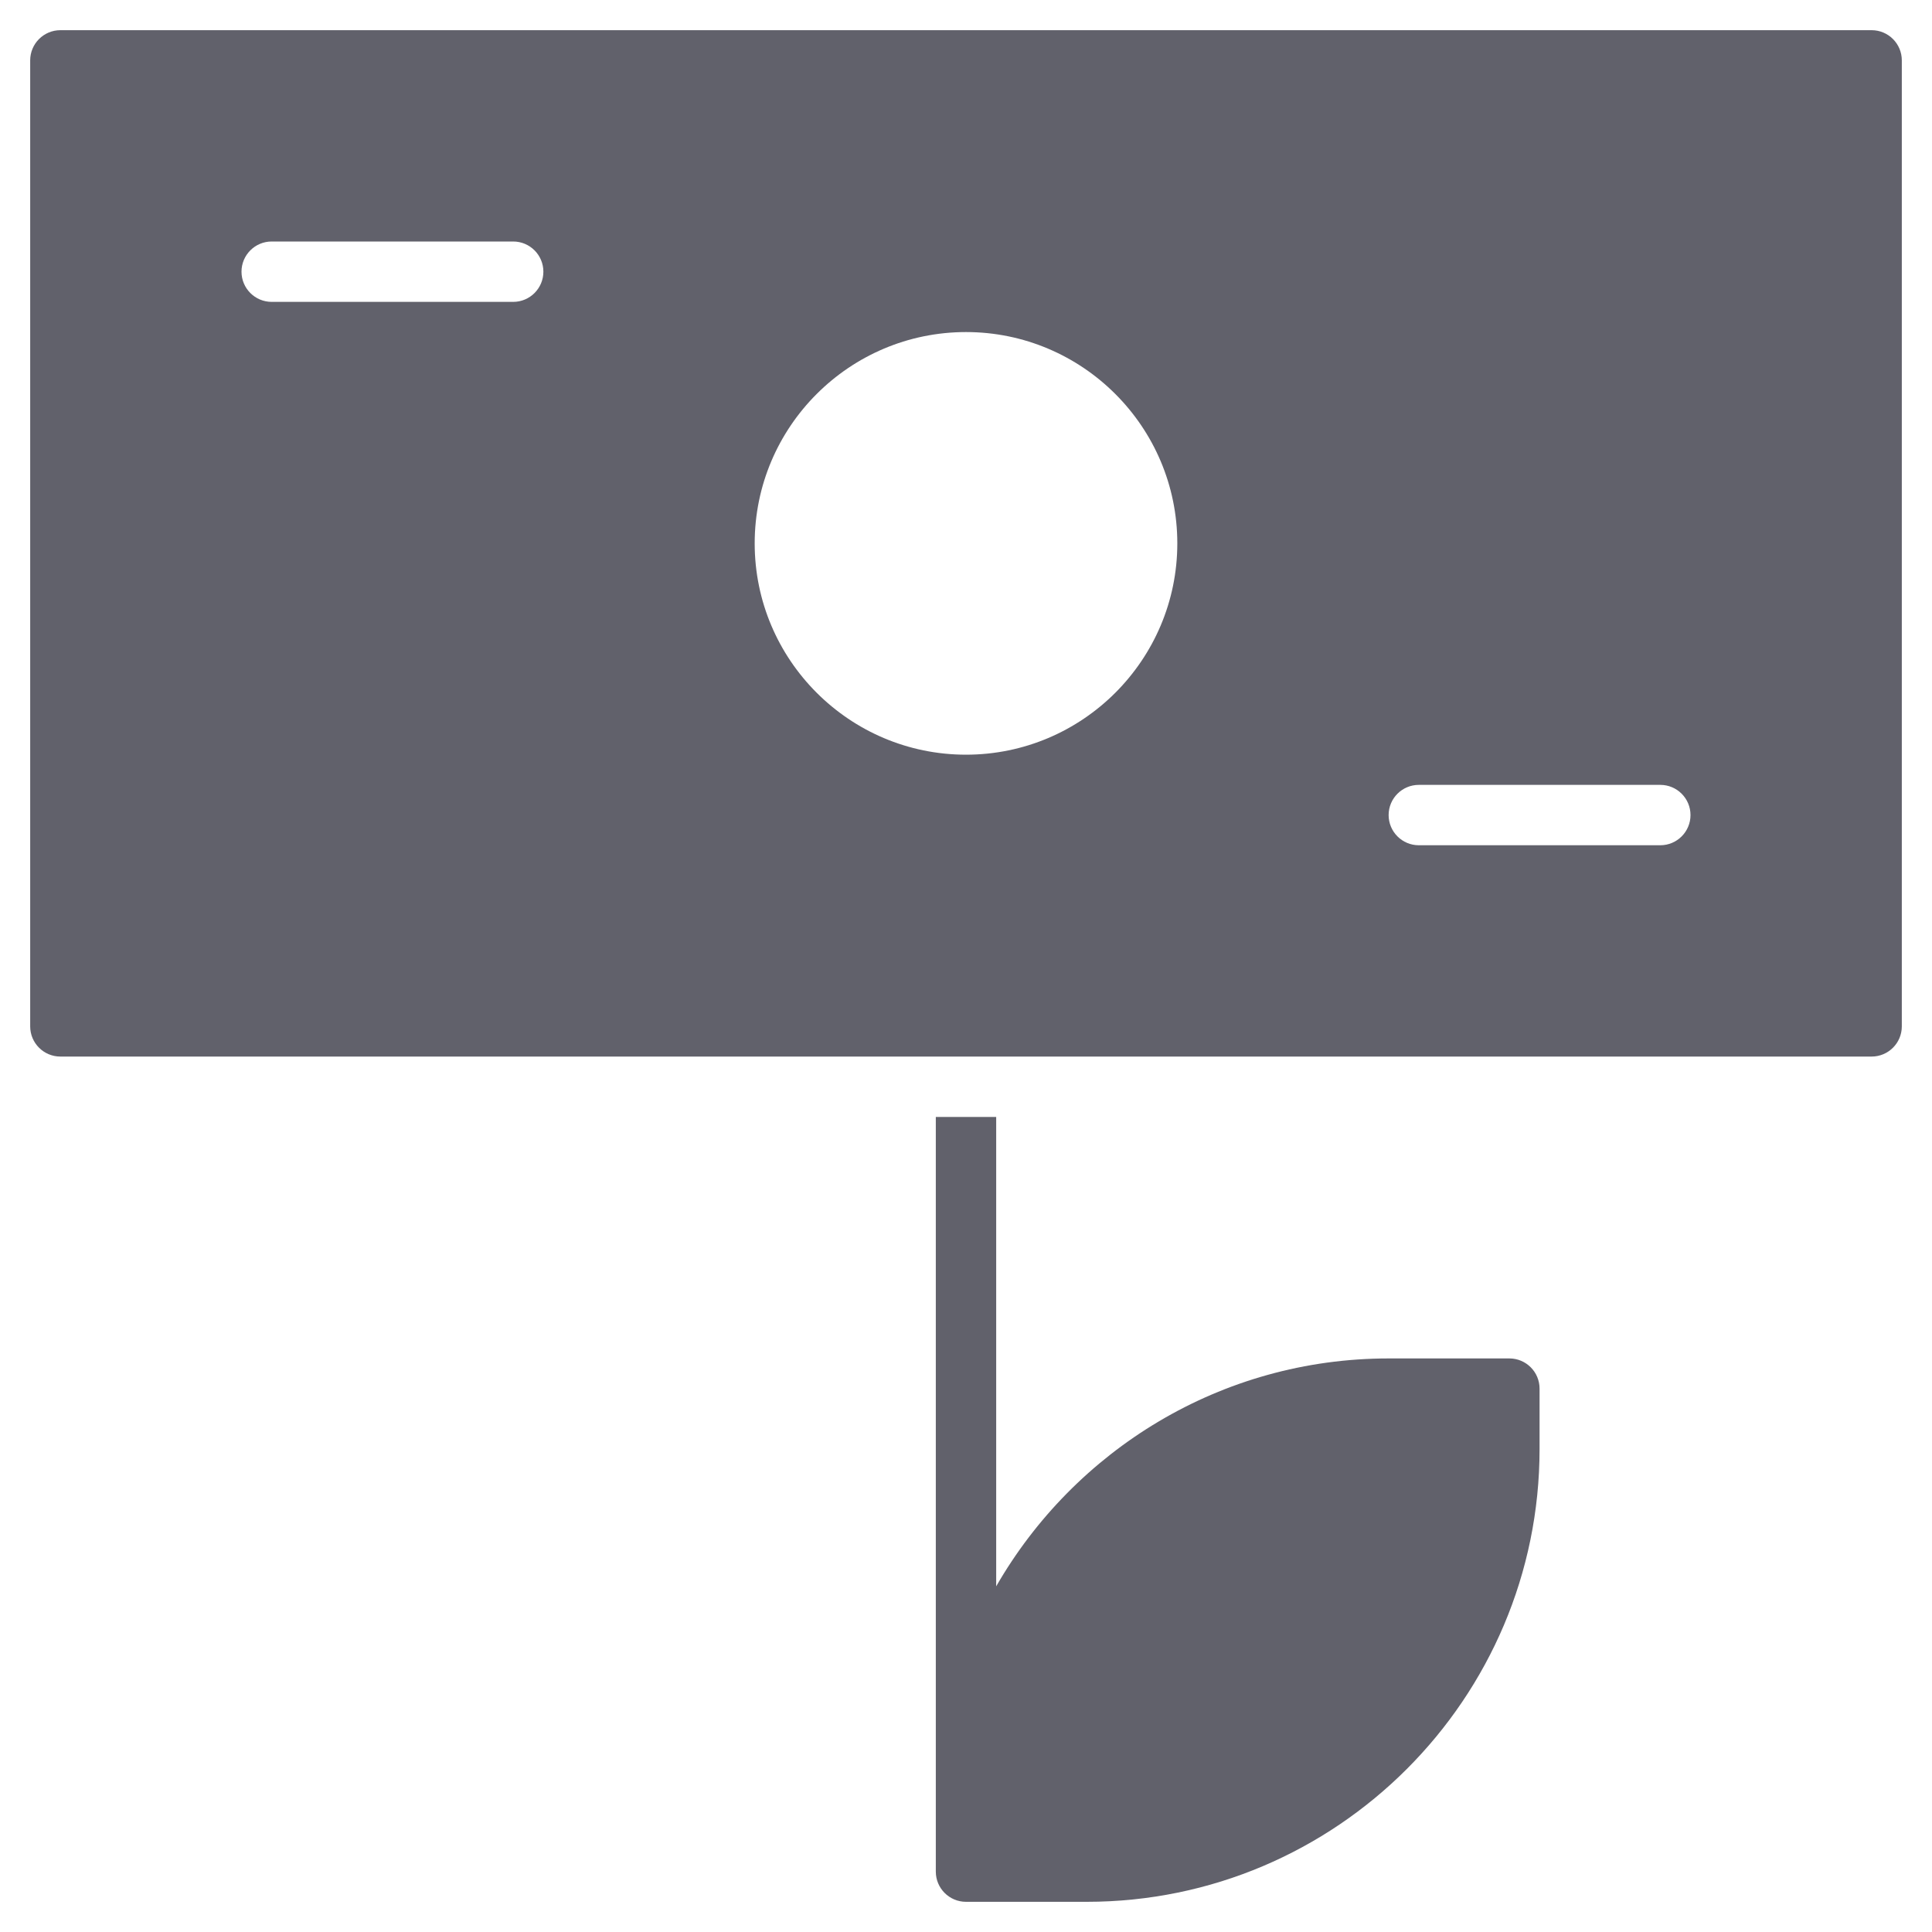 <svg xmlns="http://www.w3.org/2000/svg" height="64" width="64" viewBox="0 0 64 64"><title>money growth 2</title><g fill="#61616b" class="nc-icon-wrapper"><path fill="#61616b" d="M62,1H2C1.448,1,1,1.448,1,2v32c0,0.552,0.448,1,1,1h60c0.552,0,1-0.448,1-1V2C63,1.448,62.552,1,62,1z M17,10H9c-0.552,0-1-0.448-1-1s0.448-1,1-1h8c0.552,0,1,0.448,1,1S17.552,10,17,10z M32,25c-3.86,0-7-3.14-7-7s3.14-7,7-7 s7,3.14,7,7S35.86,25,32,25z M55,28h-8c-0.552,0-1-0.448-1-1s0.448-1,1-1h8c0.552,0,1,0.448,1,1S55.552,28,55,28z"></path> <path data-color="color-2" fill="#61616b" d="M50,45h-4c-5.558,0-10.409,3.046-13,7.549V37h-2v23v2c0,0.552,0.448,1,1,1h4 c8.271,0,15-6.729,15-15v-2C51,45.448,50.552,45,50,45z"></path></g></svg>